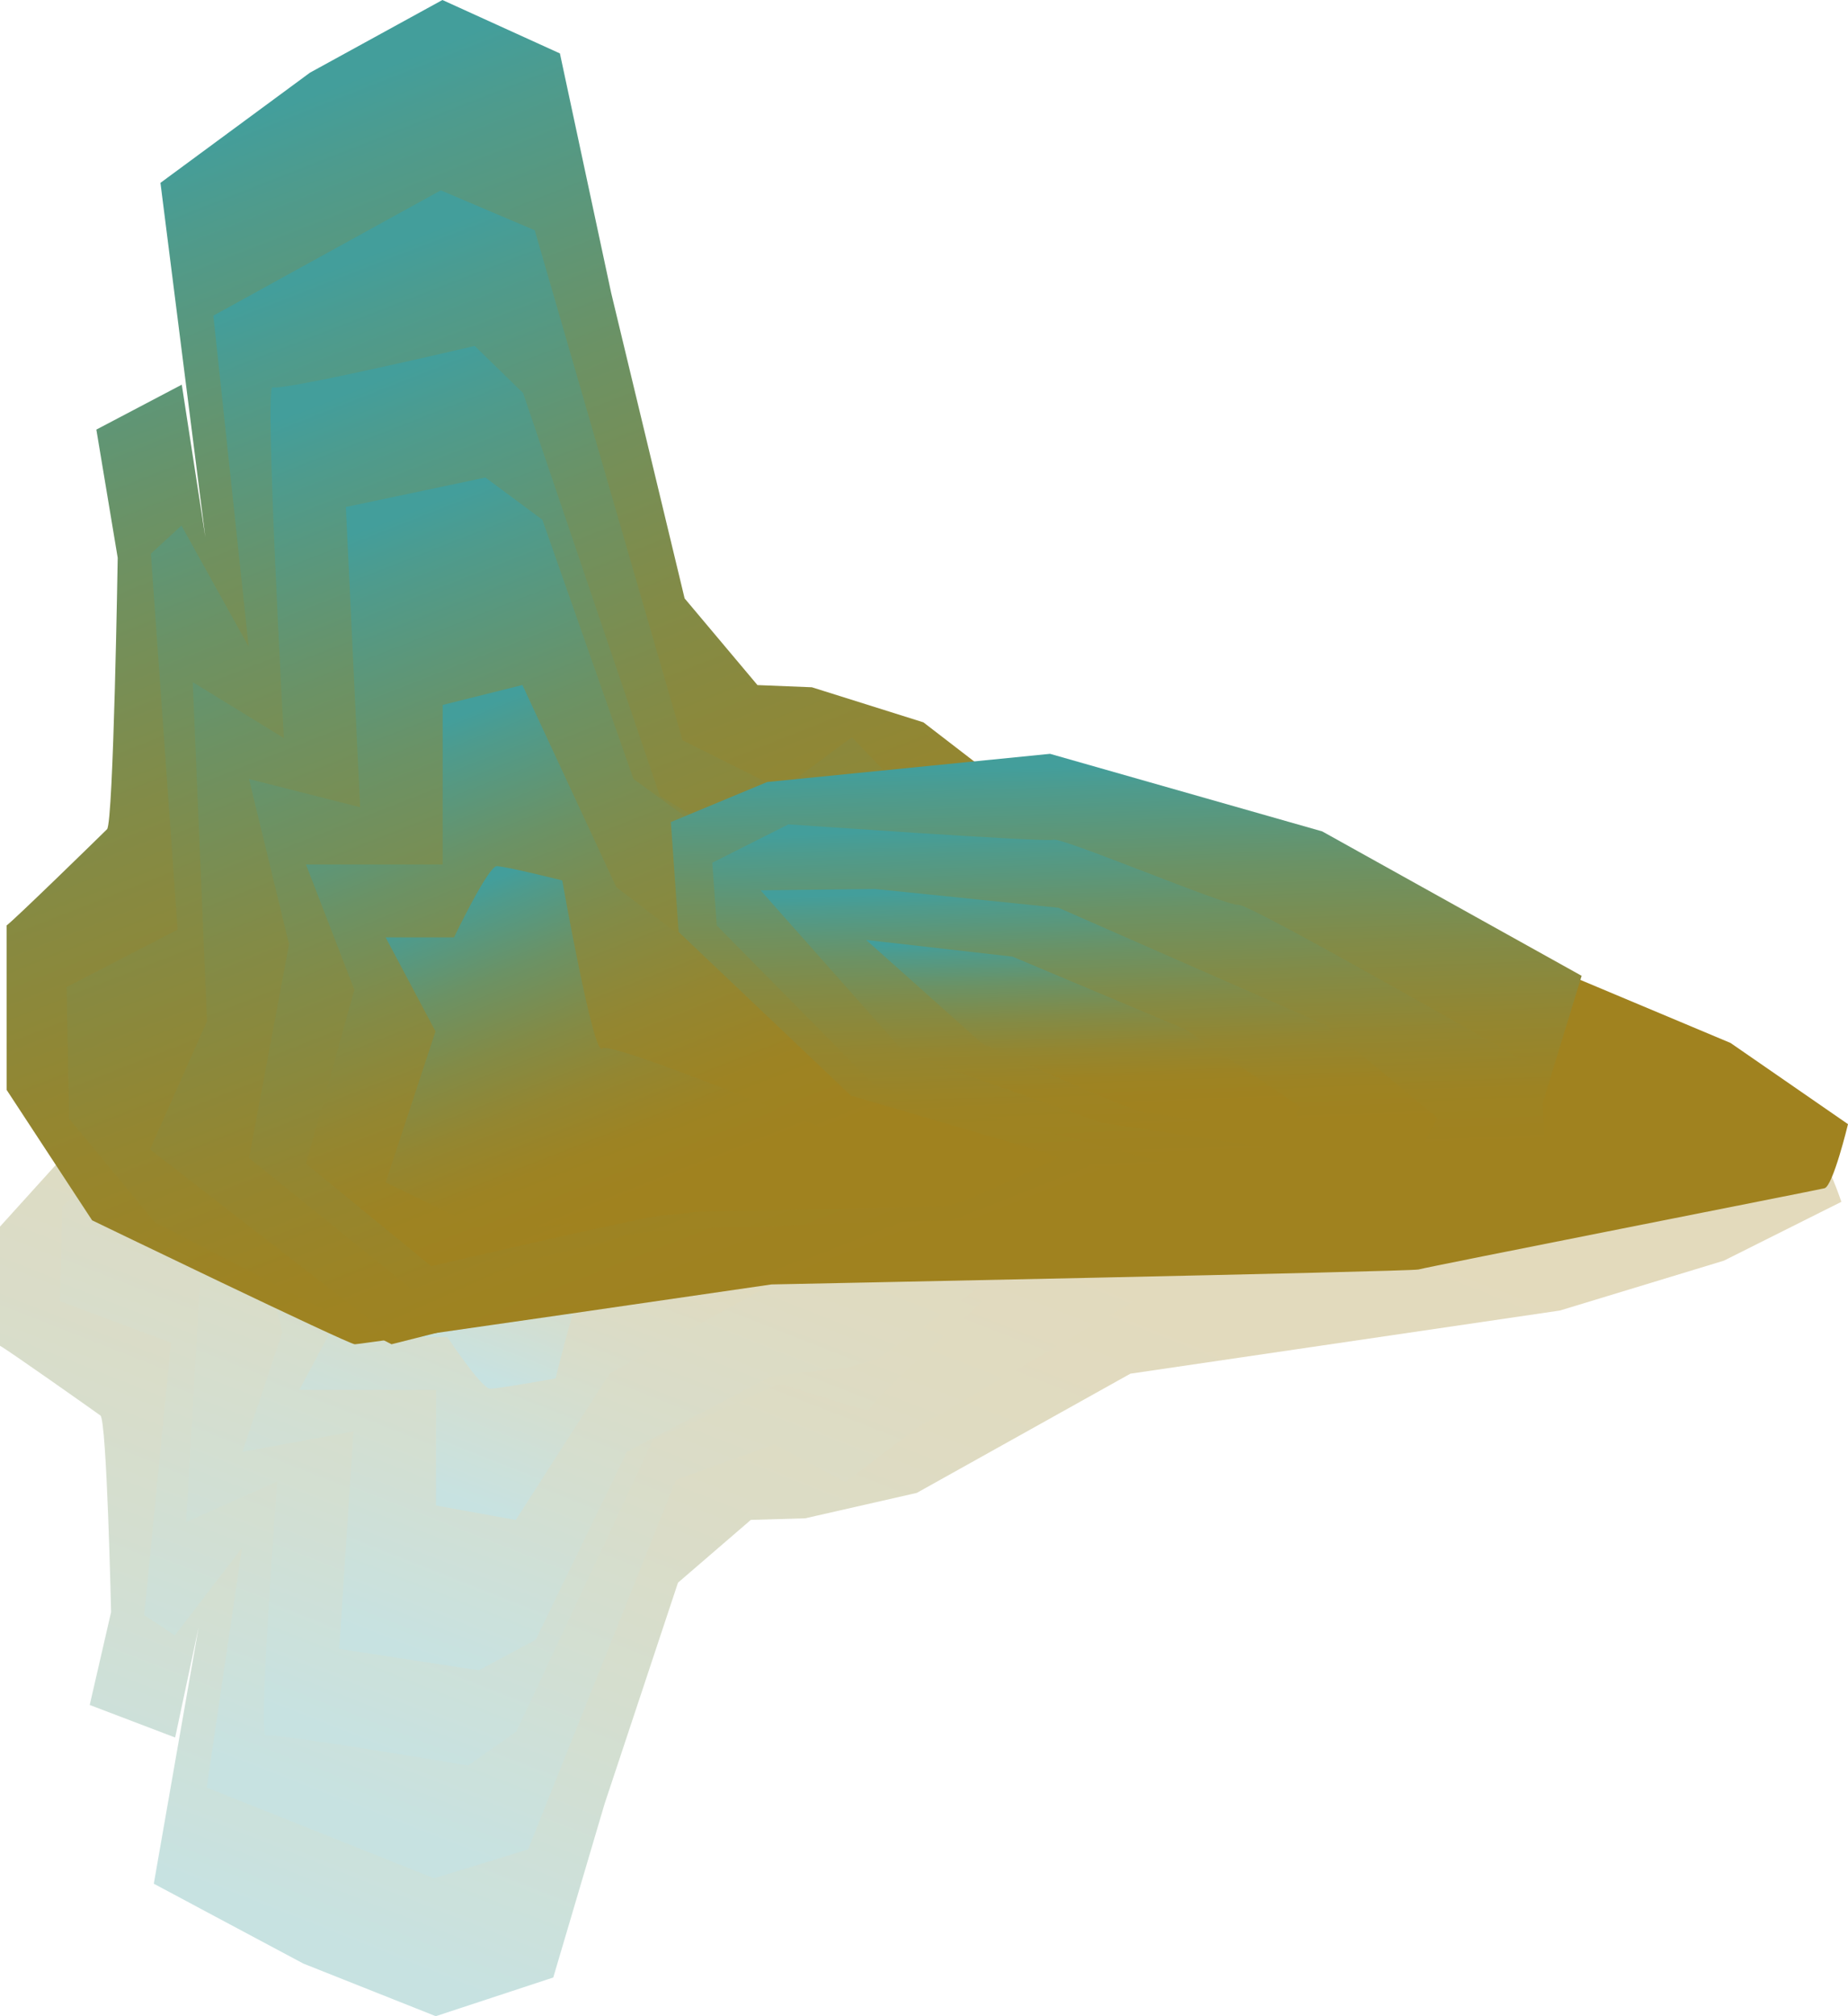 <svg xmlns="http://www.w3.org/2000/svg" xmlns:xlink="http://www.w3.org/1999/xlink" viewBox="0 0 3720.92 4057.7"><defs><style>.cls-1{opacity:0.3;}.cls-2{fill:url(#未命名的渐变_36);}.cls-3{fill:url(#未命名的渐变_36-2);}.cls-4{fill:url(#未命名的渐变_36-3);}.cls-5{fill:url(#未命名的渐变_36-4);}.cls-6{fill:url(#未命名的渐变_36-5);}.cls-7{fill:url(#未命名的渐变_36-6);}.cls-8{fill:url(#未命名的渐变_36-7);}.cls-9{fill:url(#未命名的渐变_36-8);}.cls-10{fill:url(#未命名的渐变_36-9);}.cls-11{fill:url(#未命名的渐变_36-10);}.cls-12{fill:url(#未命名的渐变_36-11);}.cls-13{fill:url(#未命名的渐变_36-12);}.cls-14{fill:url(#未命名的渐变_36-13);}.cls-15{fill:url(#未命名的渐变_36-14);}.cls-16{fill:url(#未命名的渐变_36-15);}.cls-17{fill:url(#未命名的渐变_36-16);}</style><linearGradient id="未命名的渐变_36" x1="1974.01" y1="-2309.4" x2="1197.31" y2="-4284.59" gradientTransform="matrix(1, 0, 0, -1, 0, -171.53)" gradientUnits="userSpaceOnUse"><stop offset="0" stop-color="#a0821f"/><stop offset="0.17" stop-color="#9d8323"/><stop offset="0.35" stop-color="#938631"/><stop offset="0.54" stop-color="#828b47"/><stop offset="0.74" stop-color="#6b9265"/><stop offset="0.94" stop-color="#4e9b8d"/><stop offset="1" stop-color="#439e9b"/></linearGradient><linearGradient id="未命名的渐变_36-2" x1="1960.42" y1="-2465.73" x2="1230.71" y2="-4321.4" gradientTransform="matrix(0.99, 0.02, 0.02, -0.92, 60.17, -166.5)" xlink:href="#未命名的渐变_36"/><linearGradient id="未命名的渐变_36-3" x1="1882.88" y1="-2288.66" x2="1253.16" y2="-3890.06" xlink:href="#未命名的渐变_36"/><linearGradient id="未命名的渐变_36-4" x1="1815.89" y1="-2302.43" x2="1276.36" y2="-3674.47" xlink:href="#未命名的渐变_36"/><linearGradient id="未命名的渐变_36-5" x1="1393.73" y1="-2449.91" x2="1078.44" y2="-3251.7" xlink:href="#未命名的渐变_36"/><linearGradient id="未命名的渐变_36-6" x1="1268.51" y1="-2447.41" x2="1060.32" y2="-2976.84" xlink:href="#未命名的渐变_36"/><linearGradient id="未命名的渐变_36-7" x1="1964.94" y1="2476.63" x2="1007.2" y2="41.07" gradientTransform="matrix(1, 0, 0, 1, 0, 0)" xlink:href="#未命名的渐变_36"/><linearGradient id="未命名的渐变_36-8" x1="1862.1" y1="2734.1" x2="968.61" y2="461.9" gradientTransform="matrix(0.99, -0.02, 0.02, 0.92, 60.17, -5.03)" xlink:href="#未命名的渐变_36"/><linearGradient id="未命名的渐变_36-9" x1="1875.96" y1="2543.73" x2="1120.55" y2="622.68" gradientTransform="matrix(1, 0, 0, 1, 0, 0)" xlink:href="#未命名的渐变_36"/><linearGradient id="未命名的渐变_36-10" x1="1818.54" y1="2548.76" x2="1167.82" y2="893.95" gradientTransform="matrix(1, 0, 0, 1, 0, 0)" xlink:href="#未命名的渐变_36"/><linearGradient id="未命名的渐变_36-11" x1="1395.43" y1="2393.34" x2="1007.97" y2="1407.99" gradientTransform="matrix(1, 0, 0, 1, 0, 0)" xlink:href="#未命名的渐变_36"/><linearGradient id="未命名的渐变_36-12" x1="1272.42" y1="2413.18" x2="1015.61" y2="1760.12" gradientTransform="matrix(1, 0, 0, 1, 0, 0)" xlink:href="#未命名的渐变_36"/><linearGradient id="未命名的渐变_36-13" x1="3419.37" y1="2212.27" x2="3117.31" y2="1444.13" gradientTransform="translate(-203.4 -859.58) rotate(19.39)" xlink:href="#未命名的渐变_36"/><linearGradient id="未命名的渐变_36-14" x1="3405.75" y1="2186.42" x2="3157.55" y2="1555.22" gradientTransform="translate(-203.4 -859.58) rotate(19.39)" xlink:href="#未命名的渐变_36"/><linearGradient id="未命名的渐变_36-15" x1="3327.77" y1="2150.4" x2="3148.01" y2="1693.24" gradientTransform="translate(-203.4 -859.58) rotate(19.39)" xlink:href="#未命名的渐变_36"/><linearGradient id="未命名的渐变_36-16" x1="3279.63" y1="2119.72" x2="3154.41" y2="1801.27" gradientTransform="translate(-203.4 -859.58) rotate(19.39)" xlink:href="#未命名的渐变_36"/></defs><title>Mountain9</title><g id="图层_2" data-name="图层 2"><g id="图层_4" data-name="图层 4"><g class="cls-1"><path class="cls-2" d="M0,2708.52c12.9,6.23,189.25,130.87,202.15,140.21s21.51,395.72,21.51,395.72l-43,186.89,172,65.5L400,3274.58,309.68,3791.1l301.07,160.66L877.42,4057.7,1114,3979.8l103.22-349.19,147.87-445.36,146.69-126.4,109.6-3.19,224.52-51.13L2276,2764.6l864.89-127.11L3471,2537.14l236.56-118.4s-30.11-90.36-47.31-93.48S2855.91,2210,2843,2206.86s-1303.23-21.81-1303.23-21.81S714,2097.8,701.08,2097.8s-529,180.72-529,180.72L0,2468.59Z"/><polygon class="cls-3" points="774.93 2097.8 298.28 2275.63 125.72 2426.84 120.82 2618.67 344.25 2702.27 290.43 3250.38 351.95 3291.43 487.29 3114.85 416.2 3597.48 874.13 3780.17 1063.33 3721.94 1361.05 2978.28 1559.67 2906.63 1701.8 2982.85 1848.71 2872.13 2331.37 2590.75 3008.77 2603.68 3559.93 2403.82 3488.07 2322.26 2932.7 2241.89 1602.25 2220.2 933.45 2126.79 774.93 2097.8"/><path class="cls-4" d="M747.43,2124.35,288.71,2381.89l114.68,186.93-28.67,494.32,183.49-81.58s-39.61,518-22.67,511.65,406.84,60.09,406.84,60.09l97.48-68.73,275.23-587.12,254.72-112.63s198.26,62.31,181.06,54,349.77-328.16,349.77-328.16L2989.4,2465l315.37-174.47L2674,2257.27l-788.94,49.85L1131.6,2249Z"/><path class="cls-5" d="M814.88,2178.35,488.05,2369.43,568.59,2681,488.05,2921.9l223.62-41.07L683,3318.53l281,43,114.68-61.59,183.49-378,290.12-152,157.39-18.34,57.08-16.62,537.81-378L2970.84,2332v-77.49S2128,2282.2,2110.75,2282.2s-808.48-12.47-860.09-24.93S814.88,2178.35,814.88,2178.35Z"/><path class="cls-6" d="M855,2211.58l-252.3,149.54,97.48,253.39-97.48,182.77H877.91V3029.9L1038.46,3059l189.22-294.93,324.53-178.62,564.23-216s-196.46-70.62-230.11-70.62-486.63-8.31-526.77-8.31S855,2211.58,855,2211.58Z"/><path class="cls-7" d="M963.83,2263.15l-200.68,70.61,100.34,220.16L763.15,2691H900.76s68.81,103.85,86,103.85,131.88-20.77,131.88-20.77,63.07-257.54,80.28-245.08,487.43-128.77,487.43-128.77,45.82-66.47,43-70.62-369.84-41.54-369.84-41.54Z"/></g><path class="cls-8" d="M13.39,1862.37c12.9-8.61,189.25-180.65,202.15-193.55S237,1122.58,237,1122.58l-43-258,172-90.42L413.39,1081,323.07,368,624.14,146.24,890.81,0l236.56,107.53,103.22,482,147.87,614.76,146.68,174.47,109.6,4.41,224.53,70.58L2289.39,1785l864.9,175.46,330.07,138.51,236.56,163.45s-30.11,124.73-47.32,129-804.3,159.14-817.2,163.44S1553.17,2585,1553.17,2585s-825.8,120.43-838.71,120.43-529-249.47-529-249.47l-172-262.36Z"/><polygon class="cls-9" points="788.32 2705.38 311.67 2459.91 139.11 2251.19 134.21 1986.39 357.64 1870.99 303.82 1114.4 365.34 1057.73 500.68 1301.48 429.59 635.27 887.52 383.09 1076.71 463.47 1374.43 1490 1573.06 1588.9 1715.19 1483.69 1862.1 1636.52 2344.76 2024.92 3022.16 2007.08 3573.32 2282.96 3501.46 2395.55 2946.09 2506.49 1615.64 2536.42 946.84 2665.36 788.32 2705.38"/><path class="cls-10" d="M760.82,2668.74,302.1,2313.23l114.68-258-28.67-682.34L571.6,1485.47S532,770.41,548.92,779.21s406.85-83,406.85-83l97.48,94.86,275.23,810.45L1583.2,1757s198.26-86,181.06-74.54,349.77,453,349.77,453l888.76,63.07,315.36,240.83-630.73,45.87-788.94-68.81L1145,2496.72Z"/><path class="cls-11" d="M828.27,2594.19,501.43,2330.43l80.54-430-80.54-332.57,223.63,56.69-28.67-604.19,281-59.31L1092,1046l183.49,521.79,290.12,209.78L1723,1802.91l57.08,22.94,537.82,521.78L2984.23,2382v107s-842.89-38.15-860.09-38.15-808.49,17.2-860.09,34.4S828.27,2594.19,828.27,2594.19Z"/><path class="cls-12" d="M868.36,2548.32,616.07,2341.9l97.48-349.77-97.48-252.29H891.3v-321.1l160.55-40.14,189.22,407.11,324.53,246.56,564.23,298.16s-196.46,97.48-230.11,97.48-486.63,11.47-526.77,11.47S868.36,2548.32,868.36,2548.32Z"/><path class="cls-13" d="M977.22,2477.14l-200.69-97.48,100.35-303.89L776.53,1886.55H914.15s68.81-143.35,86-143.35S1132,1771.87,1132,1771.87s63.07,355.5,80.27,338.3,487.44,177.75,487.44,177.75,45.82,91.74,43,97.48-369.84,57.34-369.84,57.34Z"/><polygon class="cls-14" points="1366.41 1875.64 1713.27 2204.97 2776.76 2516.82 3027.24 2477.14 3184.61 1963.88 2662.28 1673.23 2114.24 1517.12 1544.78 1573.82 1350.77 1654.43 1366.41 1875.64"/><path class="cls-15" d="M1762.13,2185.69l-318.94-323.15-9-126.26,153.4-77.29s516.09,36.36,533.94,31.13,351.69,135.27,371.93,130.87,610.32,334.12,610.32,334.12,18.08,304.72-5.91,289.66-282.25,1.57-324.07.88S1762.13,2185.69,1762.13,2185.69Z"/><polygon class="cls-16" points="1822.54 2120.28 1531.45 1791.84 1761.46 1789.09 2131.4 1826.99 2669.94 2063.23 2894.03 2249.98 2838.85 2353.64 2217.66 2259.32 1822.54 2120.28"/><path class="cls-17" d="M1977.28,2100l-233.22-208.28,294.69,33.59,347.85,146.17L2617,2226.9l-20.49,58.23s-260-44.76-287.91-45.22S1977.28,2100,1977.28,2100Z"/></g></g></svg>